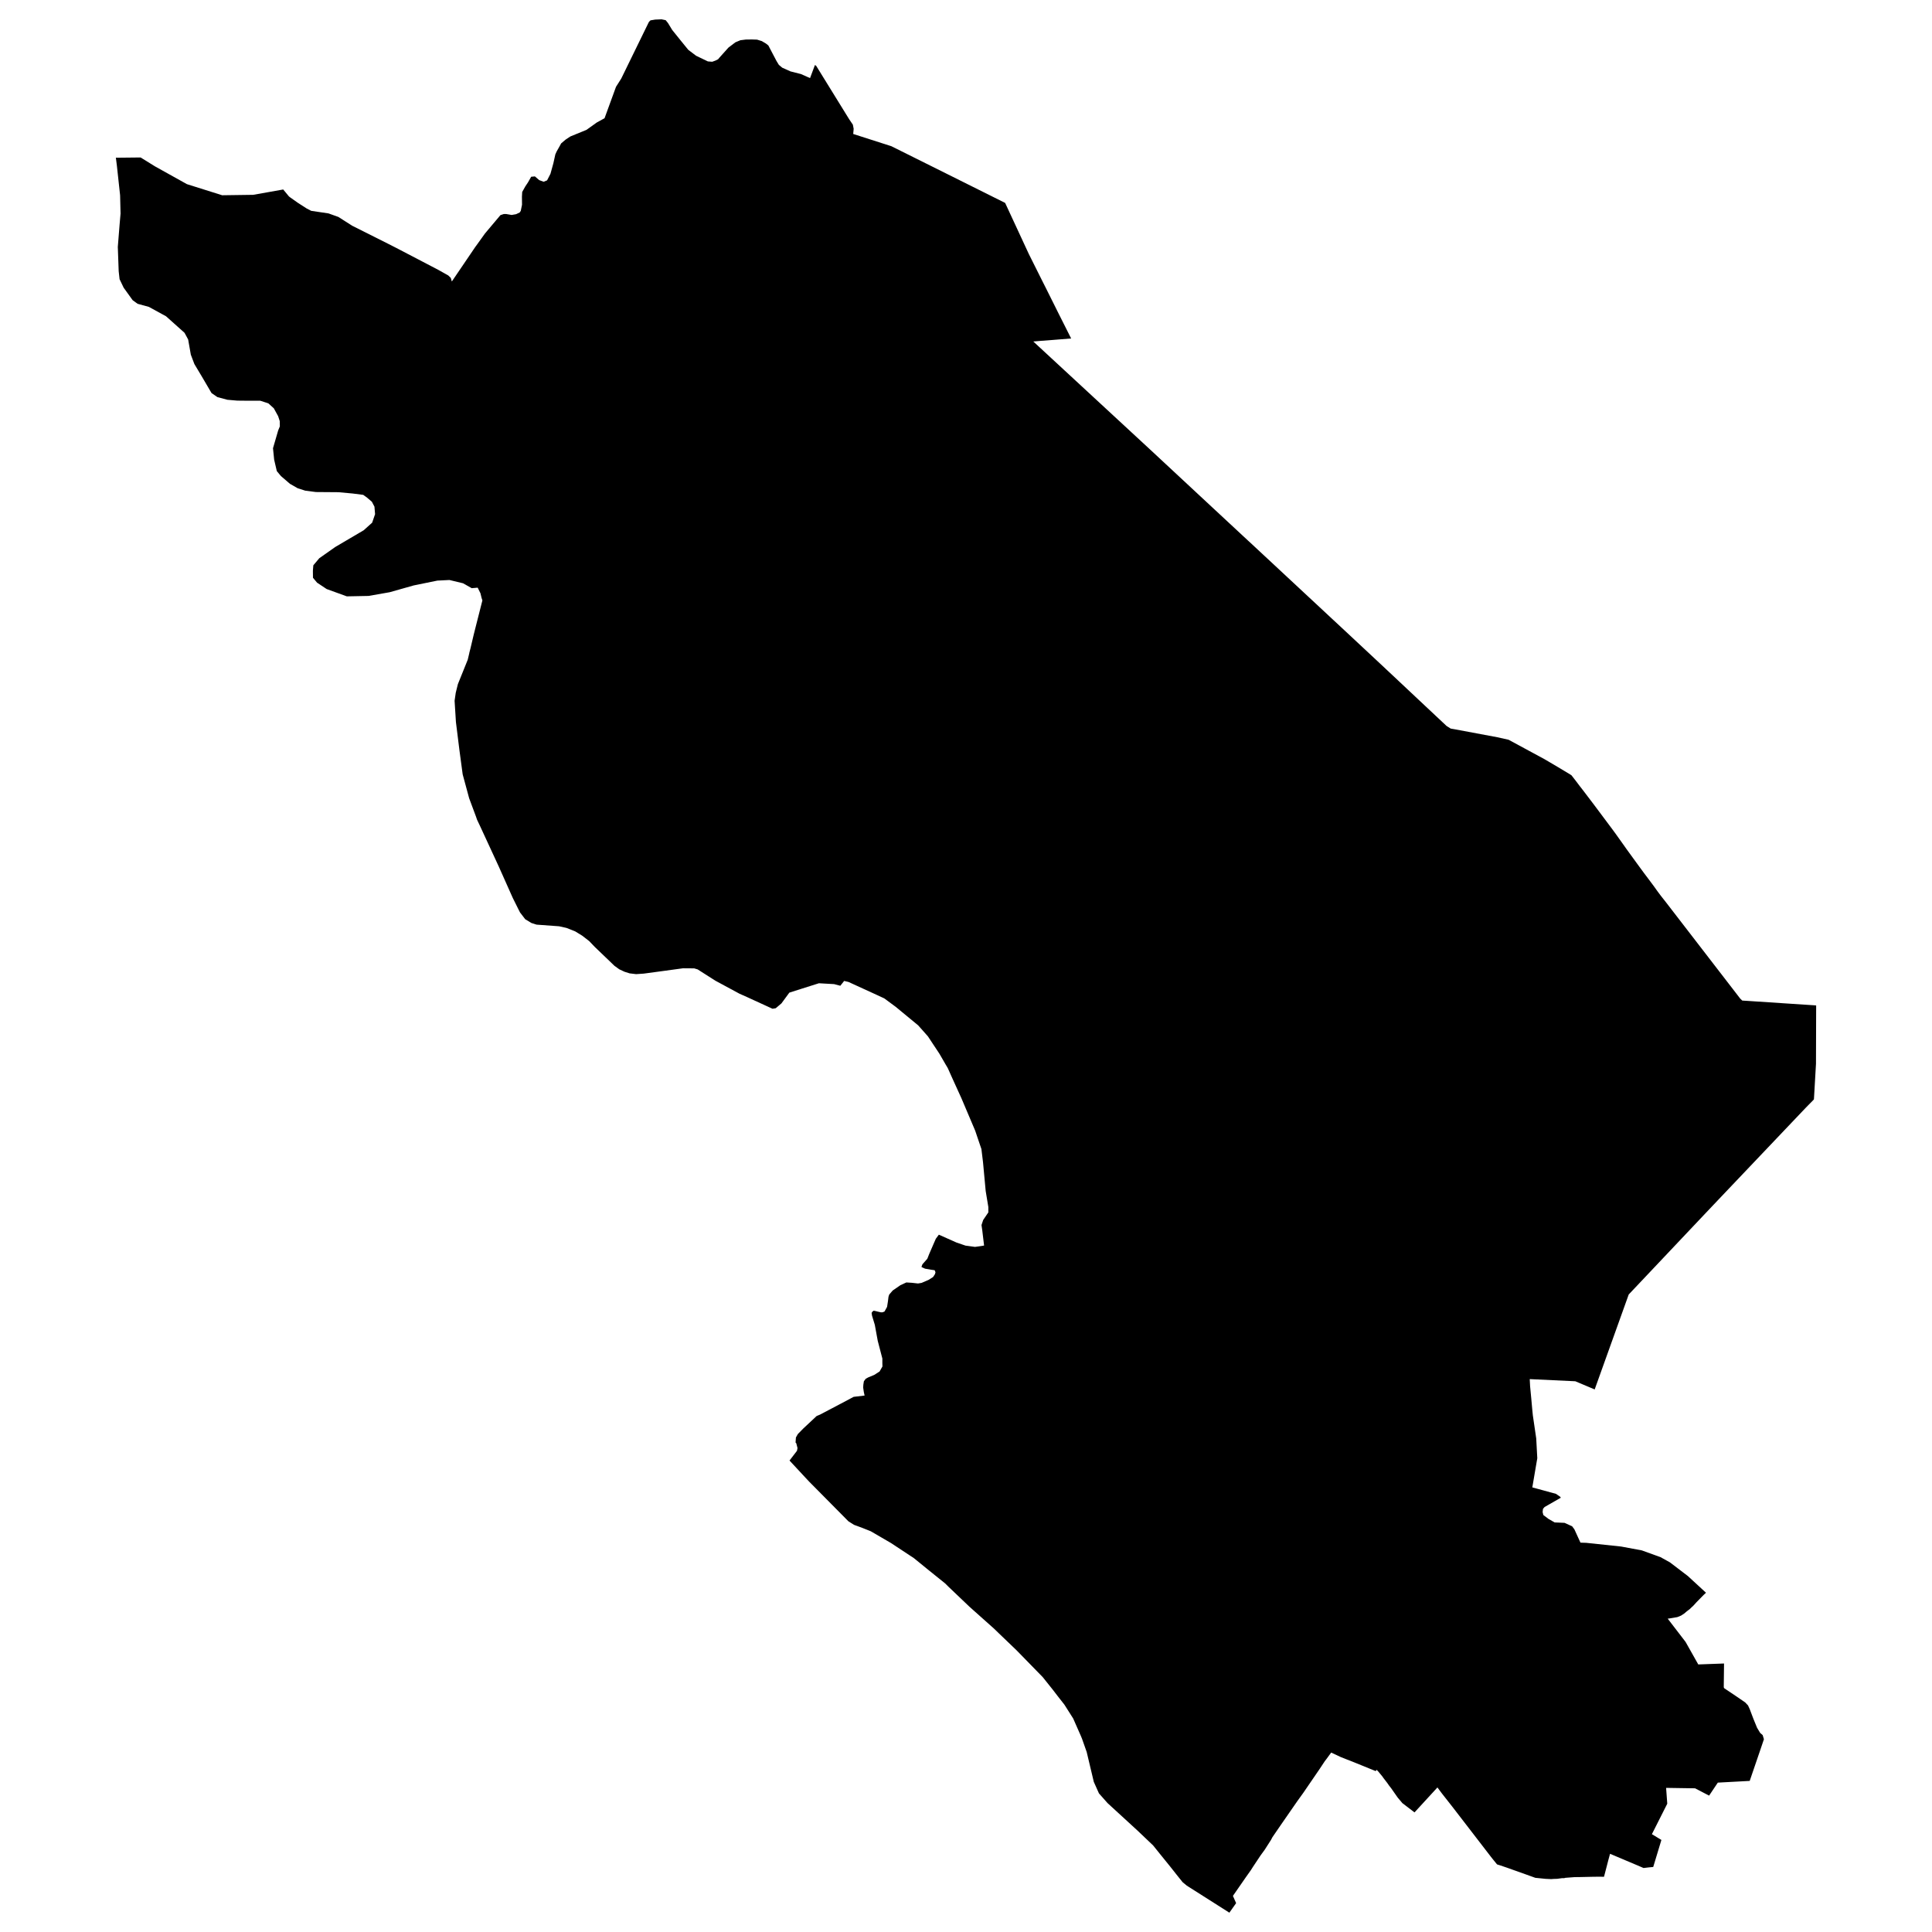 <?xml version="1.0" encoding="utf-8" standalone="no"?>
<!DOCTYPE svg PUBLIC "-//W3C//DTD SVG 1.1//EN"
  "http://www.w3.org/Graphics/SVG/1.1/DTD/svg11.dtd">
<svg xmlns:xlink="http://www.w3.org/1999/xlink" width="1080pt" height="1080pt" viewBox="0 0 1080 1080" xmlns="http://www.w3.org/2000/svg" version="1.1">
 <defs>
  <style type="text/css">*{stroke-linejoin: round; stroke-linecap: butt}</style>
 </defs>
 <g id="figure_1">
  <g id="patch_1">
   <path d="M 0 1080 
L 1080 1080 
L 1080 0 
L 0 0 
L 0 1080 
z
" style="fill: none; opacity: 0"/>
  </g>
  <g id="axes_1">
   <g id="PatchCollection_1">
    <path d="M 456.244 36.782 
L 474.669 66.614 
L 476.755 69.694 
L 477.202 72.003 
L 476.954 74.89 
L 498.259 81.722 
L 530.043 97.553 
L 561.876 113.431 
L 575.086 141.915 
L 582.635 157.023 
L 584.771 161.258 
L 591.922 175.596 
L 598.775 189.213 
L 583.082 190.464 
L 582.139 190.512 
L 577.619 190.897 
L 643.223 251.571 
L 670.786 277.216 
L 697.802 302.333 
L 698.497 302.958 
L 717.369 320.52 
L 721.342 324.225 
L 735.248 337.168 
L 738.823 340.488 
L 744.236 345.541 
L 751.586 352.373 
L 767.776 367.481 
L 768.025 367.722 
L 778.305 377.345 
L 791.366 389.615 
L 793.005 391.154 
L 808.649 405.83 
L 810.933 407.273 
L 813.664 407.754 
L 837.055 412.133 
L 843.313 413.528 
L 863.327 424.354 
L 870.528 428.588 
L 877.729 432.919 
L 878.474 433.4 
L 881.156 436.864 
L 883.043 439.366 
L 885.029 441.916 
L 886.966 444.466 
L 890.84 449.567 
L 892.28 451.491 
L 901.418 463.713 
L 903.355 466.359 
L 907.228 471.796 
L 909.165 474.539 
L 911.052 477.137 
L 912.939 479.735 
L 914.827 482.333 
L 916.763 484.98 
L 918.7 487.626 
L 920.687 490.272 
L 922.673 492.919 
L 924.61 495.517 
L 926.497 498.163 
L 928.434 500.762 
L 931.315 504.418 
L 972.783 558.212 
L 973.925 559.318 
L 1014.201 561.965 
L 1015.244 562.061 
L 1015.145 594.683 
L 1014.002 614.507 
L 1013.704 614.892 
L 1009.582 619.078 
L 961.559 669.6 
L 952.62 679.03 
L 910.456 723.633 
L 910.307 724.066 
L 891.436 776.705 
L 880.609 772.134 
L 856.126 770.979 
L 855.133 770.931 
L 855.331 774.877 
L 855.977 781.661 
L 856.573 788.253 
L 856.871 791.188 
L 858.758 804.083 
L 859.354 815.149 
L 856.573 831.461 
L 859.403 832.23 
L 869.783 835.069 
L 872.167 836.705 
L 872.514 837.234 
L 863.426 842.431 
L 862.532 843.489 
L 862.334 845.27 
L 862.731 846.906 
L 865.611 849.071 
L 869.038 851.044 
L 874.6 851.284 
L 878.821 853.209 
L 880.063 854.845 
L 883.49 862.351 
L 886.668 862.447 
L 906.185 864.516 
L 917.806 866.681 
L 928.285 870.482 
L 933.5 873.369 
L 943.532 881.02 
L 953.663 890.354 
L 952.371 891.557 
L 948.448 895.551 
L 947.008 897.138 
L 946.213 897.956 
L 945.717 898.389 
L 944.574 899.496 
L 942.985 900.699 
L 941.396 902.046 
L 939.757 903.105 
L 938.416 903.682 
L 938.019 903.827 
L 937.622 903.971 
L 937.125 904.067 
L 933.4 904.693 
L 932.258 904.837 
L 942.24 917.828 
L 949.342 930.434 
L 963.744 929.905 
L 963.595 942.945 
L 963.645 943.378 
L 963.893 943.762 
L 965.333 944.725 
L 970.498 948.189 
L 975.564 951.653 
L 976.557 952.712 
L 977.153 953.338 
L 978.146 955.503 
L 979.835 959.977 
L 980.282 961.132 
L 982.218 965.848 
L 983.957 968.735 
L 985.347 969.937 
L 986.042 972.247 
L 983.708 979.127 
L 978.097 995.535 
L 960.268 996.497 
L 955.401 1003.763 
L 947.554 999.673 
L 943.879 999.625 
L 931.364 999.432 
L 932.01 1008.286 
L 923.418 1025.319 
L 928.732 1028.542 
L 924.163 1043.651 
L 921.63 1043.891 
L 918.75 1044.228 
L 915.522 1042.833 
L 900.027 1036.289 
L 899.034 1039.946 
L 896.65 1049.136 
L 893.919 1049.088 
L 890.244 1049.136 
L 883.688 1049.28 
L 880.162 1049.328 
L 874.997 1049.713 
L 874.6 1049.858 
L 874.153 1049.906 
L 873.16 1049.906 
L 870.329 1050.291 
L 869.783 1050.291 
L 868.293 1050.339 
L 867.25 1050.435 
L 864.022 1050.291 
L 858.261 1049.713 
L 855.579 1048.751 
L 852.649 1047.692 
L 846.144 1045.383 
L 842.518 1044.084 
L 838.843 1042.833 
L 836.857 1042.207 
L 834.274 1039.031 
L 833.48 1038.021 
L 812.274 1010.499 
L 810.883 1008.719 
L 806.116 1002.656 
L 804.676 1000.731 
L 803.931 999.721 
L 803.533 999.192 
L 790.72 1013.145 
L 783.867 1007.901 
L 783.37 1007.275 
L 781.334 1004.869 
L 779.844 1002.752 
L 777.659 999.625 
L 776.418 998.037 
L 775.524 996.738 
L 773.19 993.707 
L 772.892 993.225 
L 770.558 990.387 
L 769.763 989.569 
L 769.564 989.328 
L 769.018 990.05 
L 758.142 985.623 
L 749.501 982.207 
L 747.266 981.148 
L 744.137 979.705 
L 741.455 983.362 
L 740.561 984.516 
L 737.731 988.799 
L 728.543 1002.223 
L 728.196 1002.704 
L 725.216 1006.842 
L 723.279 1009.633 
L 716.078 1020.026 
L 711.261 1027.051 
L 710.516 1028.494 
L 706.94 1034.076 
L 704.656 1037.203 
L 700.434 1043.554 
L 699.342 1045.287 
L 696.412 1049.424 
L 689.211 1059.817 
L 690.998 1063.859 
L 687.224 1069.2 
L 663.436 1054.092 
L 661.102 1052.167 
L 657.476 1047.644 
L 654.099 1043.362 
L 648.09 1035.952 
L 644.614 1031.622 
L 636.022 1023.442 
L 619.137 1007.949 
L 614.32 1002.512 
L 611.439 996.064 
L 607.466 979.368 
L 604.834 971.91 
L 604.238 970.467 
L 599.918 960.651 
L 595.001 952.904 
L 591.674 948.67 
L 588.346 944.34 
L 582.883 937.507 
L 568.233 922.495 
L 558.499 913.161 
L 555.718 910.466 
L 541.962 898.197 
L 530.092 886.89 
L 528.305 885.11 
L 519.266 877.844 
L 510.873 871.012 
L 498.11 862.591 
L 486.787 856 
L 482.218 854.171 
L 477.401 852.391 
L 474.272 850.418 
L 452.271 828.189 
L 450.335 826.12 
L 441.346 816.448 
L 445.517 811.011 
L 445.815 809.472 
L 445.12 806.777 
L 444.723 806.392 
L 444.921 803.553 
L 446.014 801.629 
L 449.043 798.549 
L 456.493 791.573 
L 458.43 790.755 
L 468.859 785.27 
L 477.202 780.843 
L 483.31 780.121 
L 482.863 778.052 
L 482.516 775.646 
L 482.615 774.059 
L 482.913 772.134 
L 483.956 770.739 
L 485.347 769.969 
L 488.724 768.573 
L 491.703 766.649 
L 493.293 763.858 
L 493.243 761.982 
L 493.243 759.431 
L 490.66 749.52 
L 489.022 740.57 
L 487.482 735.518 
L 487.234 733.93 
L 487.681 733.208 
L 488.426 732.679 
L 492.399 733.593 
L 493.293 733.593 
L 494.435 733.16 
L 495.875 730.562 
L 496.372 727.386 
L 496.67 724.933 
L 497.067 723.682 
L 499.004 721.42 
L 503.324 718.437 
L 506.652 716.897 
L 509.731 717.09 
L 513.157 717.475 
L 515.194 717.138 
L 519.167 715.406 
L 521.6 713.866 
L 522.643 712.278 
L 522.941 711.22 
L 522.494 710.065 
L 520.458 709.776 
L 517.13 709.199 
L 515.74 708.573 
L 515.094 708.236 
L 515.641 706.745 
L 518.372 703.665 
L 519.415 701.019 
L 521.749 695.63 
L 523.14 692.454 
L 524.828 690.193 
L 534.661 694.572 
L 539.727 696.304 
L 544.345 696.929 
L 544.991 697.025 
L 547.127 696.737 
L 549.411 696.4 
L 550.106 696.256 
L 549.113 687.932 
L 548.666 684.804 
L 549.61 681.965 
L 552.49 677.731 
L 552.49 674.748 
L 551 665.75 
L 549.51 649.68 
L 548.616 642.318 
L 546.68 636.64 
L 545.14 632.069 
L 537.442 613.93 
L 532.426 602.911 
L 529.993 597.474 
L 529.745 596.945 
L 528.652 595.116 
L 525.176 589.102 
L 524.58 588.188 
L 521.799 584.002 
L 518.72 579.335 
L 513.257 573.176 
L 503.275 564.948 
L 500.841 562.927 
L 494.335 558.116 
L 490.511 556.335 
L 474.322 548.925 
L 471.888 548.348 
L 469.753 551.043 
L 466.276 550.128 
L 457.784 549.647 
L 448.348 552.63 
L 441.246 554.892 
L 436.826 560.906 
L 433.648 563.601 
L 432.258 563.841 
L 431.811 563.889 
L 417.657 557.394 
L 413.336 555.469 
L 399.878 548.204 
L 389.995 541.901 
L 388.058 541.323 
L 381.801 541.275 
L 371.967 542.622 
L 359.85 544.258 
L 355.579 544.547 
L 351.953 544.114 
L 349.073 543.2 
L 346.193 541.852 
L 343.461 539.88 
L 342.021 538.484 
L 332.535 529.39 
L 329.357 526.071 
L 325.434 523.039 
L 321.51 520.633 
L 316.644 518.709 
L 312.522 517.795 
L 299.957 516.88 
L 297.077 515.966 
L 293.6 513.849 
L 290.72 510.096 
L 290.074 508.845 
L 286.647 501.965 
L 278.751 484.258 
L 278.304 483.296 
L 271.053 467.61 
L 268.272 461.596 
L 266.634 458.131 
L 266.137 456.64 
L 262.263 446.247 
L 258.638 432.871 
L 256.85 419.542 
L 254.864 403.616 
L 254.119 391.732 
L 254.764 387.257 
L 255.956 382.445 
L 261.469 368.78 
L 262.313 365.22 
L 262.363 364.883 
L 263.058 362.189 
L 264.796 354.827 
L 265.74 351.074 
L 269.663 335.629 
L 269.216 334.282 
L 268.57 331.635 
L 267.031 328.508 
L 263.703 328.796 
L 258.837 326.054 
L 251.238 324.225 
L 244.484 324.562 
L 231.274 327.257 
L 217.815 331.058 
L 206.045 333.127 
L 193.878 333.367 
L 182.605 329.278 
L 177.241 325.717 
L 174.957 322.974 
L 174.907 319.077 
L 175.155 315.998 
L 178.483 312.052 
L 187.372 305.797 
L 203.314 296.415 
L 208.032 292.18 
L 209.671 287.417 
L 209.323 283.231 
L 207.883 280.488 
L 205.301 278.275 
L 203.066 276.639 
L 197.106 275.869 
L 189.21 275.147 
L 176.546 275.051 
L 170.636 274.281 
L 166.415 272.934 
L 162.293 270.576 
L 162.045 270.432 
L 157.029 266.102 
L 154.744 263.359 
L 153.254 256.96 
L 152.609 250.56 
L 155.489 240.648 
L 156.433 238.339 
L 156.383 235.404 
L 155.489 232.661 
L 153.056 228.235 
L 150.026 225.492 
L 148.934 225.107 
L 148.437 224.963 
L 145.457 224 
L 137.412 224 
L 132.595 223.952 
L 127.082 223.471 
L 121.52 221.98 
L 118.242 219.718 
L 113.028 210.817 
L 108.658 203.503 
L 106.671 198.259 
L 105.181 189.79 
L 103.989 187.577 
L 103.145 186.037 
L 92.815 176.799 
L 83.23 171.554 
L 76.923 169.822 
L 75.731 168.956 
L 74.142 167.801 
L 69.126 160.825 
L 66.842 156.061 
L 66.345 151.586 
L 65.898 139.124 
L 65.849 138.114 
L 66.842 125.7 
L 67.388 119.397 
L 67.14 109.197 
L 65.352 92.741 
L 64.855 88.795 
L 64.756 88.17 
L 78.612 88.026 
L 86.607 92.982 
L 104.486 102.941 
L 124.202 109.148 
L 141.534 108.908 
L 158.32 105.925 
L 161.498 109.774 
L 162.094 110.255 
L 166.514 113.383 
L 171.381 116.51 
L 173.964 117.857 
L 183.648 119.301 
L 189.16 121.274 
L 196.858 126.181 
L 217.269 136.43 
L 221.143 138.403 
L 221.441 138.547 
L 245.03 150.865 
L 250.593 153.992 
L 251.983 155.339 
L 252.579 157.36 
L 265.839 137.825 
L 266.038 137.585 
L 271.153 130.464 
L 279.744 120.263 
L 281.632 119.638 
L 282.972 119.638 
L 286.002 120.167 
L 288.485 119.734 
L 290.521 118.772 
L 291.117 117.857 
L 291.812 114.441 
L 291.763 109.966 
L 291.912 107.32 
L 293.6 104.289 
L 295.189 101.883 
L 296.928 98.804 
L 299.013 98.611 
L 301.397 100.68 
L 303.88 101.594 
L 305.817 100.824 
L 307.704 97.168 
L 309.343 91.249 
L 310.436 86.293 
L 311.23 84.561 
L 312.919 81.578 
L 313.664 80.183 
L 316.147 78.066 
L 318.829 76.285 
L 327.867 72.58 
L 333.578 68.491 
L 337.949 66.085 
L 344.355 48.523 
L 347.285 43.904 
L 362.681 12.388 
L 363.078 11.907 
L 363.624 11.377 
L 366.256 10.944 
L 369.832 10.8 
L 372.116 11.281 
L 373.408 12.869 
L 375.742 16.718 
L 380.112 22.155 
L 384.731 27.833 
L 389.101 31.153 
L 395.706 34.329 
L 398.139 34.521 
L 399.977 33.847 
L 401.417 33.126 
L 402.261 32.115 
L 407.228 26.582 
L 411.101 23.647 
L 413.882 22.492 
L 416.912 22.107 
L 420.289 22.059 
L 423.219 22.155 
L 425.851 22.973 
L 428.136 24.32 
L 429.526 25.427 
L 431.662 29.517 
L 434.145 34.232 
L 435.386 36.253 
L 437.273 37.841 
L 441.892 39.91 
L 447.752 41.402 
L 451.328 42.989 
L 452.818 43.663 
L 455.549 36.349 
L 456.244 36.782 
" clip-path="url(#p23daac9e8e)"/>
   </g>
  </g>
 </g>
 <defs>
  <clipPath id="p23daac9e8e">
   <rect x="64.756" y="10.8" width="950.488" height="1058.4"/>
  </clipPath>
 </defs>
</svg>
